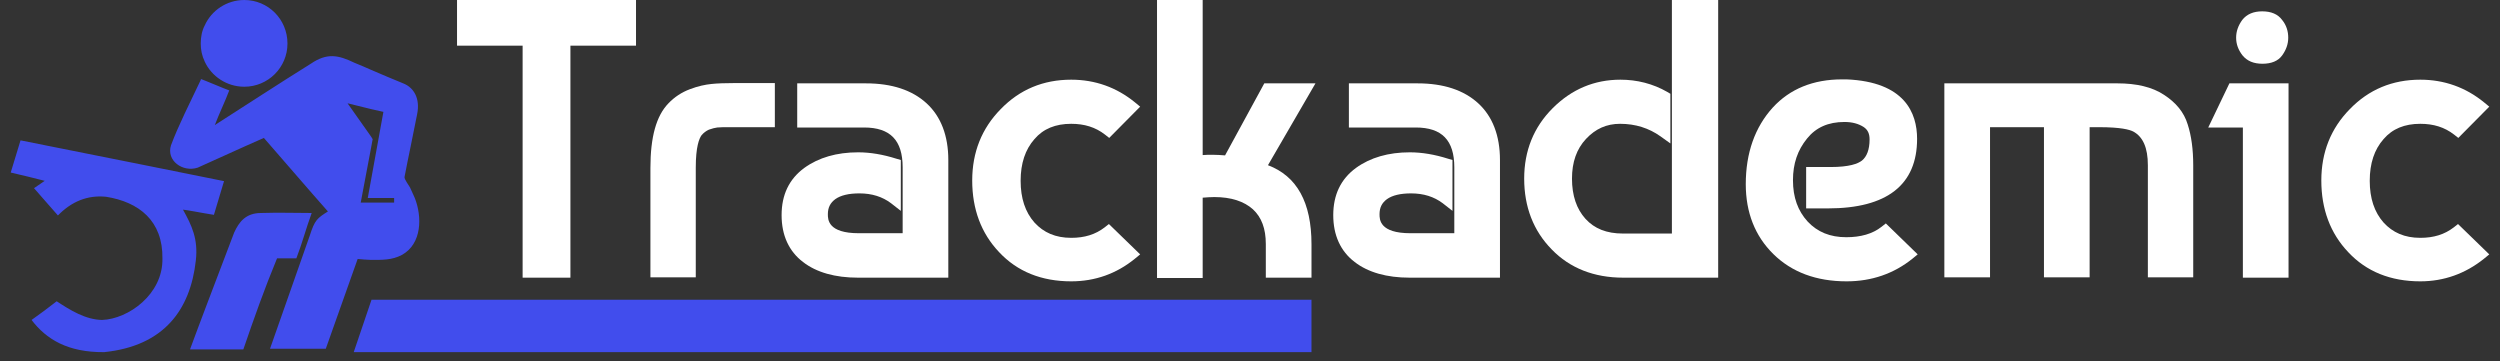 <svg width="166" height="24" viewBox="0 0 166 24" fill="none" xmlns="http://www.w3.org/2000/svg">
<rect x="0" y="0" width="166" height="24" fill="#333333" stroke="none"/>
<path d="M34.702 18.437V3.032H30.347V0H42.231V3.032H37.876V18.437H34.702Z" fill="white"/>
<path d="M43.188 18.437V11.152C43.188 9.097 43.574 7.693 44.388 6.858C44.775 6.451 45.263 6.126 45.813 5.922C46.342 5.719 46.83 5.617 47.237 5.576C47.624 5.535 48.153 5.515 48.825 5.515H51.45V8.446H48.377C48.051 8.446 47.807 8.446 47.624 8.466C47.481 8.486 47.298 8.527 47.074 8.608C46.891 8.69 46.728 8.812 46.586 8.975C46.423 9.198 46.199 9.748 46.199 11.132V18.417H43.188V18.437Z" fill="white"/>
<path d="M56.965 18.437C55.459 18.437 54.217 18.091 53.322 17.399C52.386 16.687 51.898 15.629 51.898 14.286C51.898 12.922 52.406 11.884 53.403 11.152C54.36 10.46 55.56 10.114 56.985 10.114C57.779 10.114 58.633 10.256 59.529 10.541L59.814 10.623V14.001L59.162 13.492C58.593 13.065 57.901 12.841 57.066 12.841C56.374 12.841 55.825 12.963 55.459 13.227C55.133 13.472 54.97 13.777 54.97 14.225C54.97 14.571 54.97 15.486 57.026 15.486H59.936V11.111C59.936 9.32 59.122 8.466 57.372 8.466H52.935V5.535H57.494C59.224 5.535 60.567 5.983 61.523 6.858C62.48 7.733 62.968 9.015 62.968 10.623V18.437H56.965Z" fill="white"/>
<path d="M71.128 18.681C69.154 18.681 67.547 18.03 66.346 16.748C65.145 15.486 64.555 13.879 64.555 11.986C64.555 10.114 65.186 8.527 66.448 7.245C67.709 5.942 69.276 5.291 71.128 5.291C72.716 5.291 74.14 5.8 75.361 6.797L75.707 7.082L73.652 9.158L73.367 8.934C72.736 8.445 72.003 8.221 71.128 8.221C70.09 8.221 69.276 8.547 68.686 9.239C68.076 9.931 67.77 10.847 67.77 12.007C67.77 13.166 68.076 14.082 68.686 14.774C69.297 15.446 70.09 15.792 71.128 15.792C72.024 15.792 72.736 15.568 73.346 15.1L73.631 14.876L75.707 16.891L75.361 17.175C74.14 18.173 72.716 18.681 71.128 18.681Z" fill="white"/>
<path d="M84.05 18.437V16.199C84.05 15.181 83.766 14.428 83.196 13.899C82.606 13.37 81.751 13.085 80.632 13.085C80.387 13.085 80.123 13.105 79.858 13.126V18.457H76.826V0H79.858V10.297C80.082 10.277 80.286 10.277 80.51 10.277C80.794 10.277 81.059 10.297 81.344 10.318L83.949 5.535H87.347L84.193 10.969C86.126 11.701 87.083 13.451 87.083 16.219V18.437H84.05Z" fill="white"/>
<path d="M93.595 18.437C92.089 18.437 90.848 18.091 89.952 17.399C89.016 16.687 88.528 15.629 88.528 14.286C88.528 12.922 89.037 11.884 90.034 11.152C90.99 10.46 92.191 10.114 93.615 10.114C94.409 10.114 95.264 10.256 96.159 10.541L96.444 10.623V14.001L95.793 13.492C95.223 13.065 94.531 12.841 93.697 12.841C93.005 12.841 92.455 12.963 92.089 13.227C91.763 13.472 91.601 13.777 91.601 14.225C91.601 14.571 91.601 15.486 93.656 15.486H96.566V11.111C96.566 9.32 95.752 8.466 94.002 8.466H89.566V5.535H94.124C95.854 5.535 97.197 5.983 98.153 6.858C99.11 7.733 99.598 9.015 99.598 10.623V18.437H93.595Z" fill="white"/>
<path d="M107.779 18.437C105.845 18.437 104.238 17.806 103.037 16.565C101.816 15.324 101.206 13.736 101.206 11.864C101.206 10.012 101.836 8.445 103.098 7.184C104.36 5.922 105.866 5.291 107.595 5.291C108.694 5.291 109.753 5.556 110.709 6.105L110.913 6.227V9.524L110.261 9.056C109.488 8.506 108.593 8.221 107.575 8.221C106.68 8.221 105.947 8.547 105.316 9.219C104.685 9.89 104.38 10.765 104.38 11.864C104.38 12.983 104.685 13.879 105.276 14.53C105.866 15.181 106.68 15.507 107.758 15.507H111.014V0H114.087V18.437H107.779Z" fill="white"/>
<path d="M122.614 18.681C120.599 18.681 118.971 18.071 117.75 16.87C116.529 15.669 115.919 14.102 115.919 12.23C115.919 10.155 116.529 8.445 117.71 7.143C118.849 5.901 120.396 5.271 122.309 5.271C122.411 5.271 122.512 5.271 122.614 5.271C126.481 5.433 127.295 7.509 127.295 9.218C127.295 12.271 125.3 13.838 121.373 13.838H119.928V11.091H121.536C122.818 11.091 123.367 10.867 123.632 10.663C123.957 10.399 124.14 9.931 124.14 9.259C124.14 8.872 124.018 8.608 123.733 8.425C123.408 8.221 123.001 8.099 122.472 8.099C121.393 8.099 120.579 8.465 119.989 9.198C119.358 9.971 119.053 10.867 119.053 11.966C119.053 13.105 119.378 14.001 120.03 14.713C120.681 15.405 121.515 15.751 122.594 15.751C123.55 15.751 124.344 15.527 124.934 15.059L125.219 14.835L127.335 16.89L126.989 17.175C125.748 18.172 124.283 18.681 122.614 18.681Z" fill="white"/>
<path d="M142.618 18.437V10.969C142.618 9.809 142.292 9.076 141.641 8.73C141.397 8.608 140.827 8.445 139.382 8.445H138.751V18.417H135.719V8.445H132.138V18.417H129.105V5.535H140.603C141.865 5.535 142.903 5.779 143.676 6.288C144.47 6.797 145.019 7.448 145.263 8.262C145.508 9.015 145.63 9.931 145.63 10.969V18.417H142.618V18.437Z" fill="white"/>
<path d="M148.927 18.437V8.466H146.627L148.032 5.535H151.959V18.437H148.927ZM150.229 4.233C149.639 4.233 149.212 4.05 148.907 3.683C148.622 3.317 148.479 2.93 148.479 2.503C148.479 2.076 148.622 1.689 148.886 1.323C149.192 0.936 149.639 0.753 150.209 0.753C150.799 0.753 151.247 0.936 151.532 1.323C151.817 1.669 151.939 2.076 151.939 2.503C151.939 2.93 151.796 3.317 151.532 3.683C151.267 4.05 150.82 4.233 150.229 4.233Z" fill="white"/>
<path d="M160.709 18.681C158.735 18.681 157.127 18.03 155.927 16.748C154.726 15.486 154.136 13.879 154.136 11.986C154.136 10.114 154.767 8.527 156.028 7.245C157.29 5.942 158.857 5.291 160.709 5.291C162.296 5.291 163.721 5.8 164.942 6.797L165.288 7.082L163.232 9.158L162.947 8.934C162.316 8.445 161.584 8.221 160.709 8.221C159.671 8.221 158.857 8.547 158.267 9.239C157.656 9.931 157.351 10.847 157.351 12.007C157.351 13.166 157.656 14.082 158.267 14.774C158.877 15.446 159.671 15.792 160.709 15.792C161.604 15.792 162.316 15.568 162.927 15.1L163.212 14.876L165.288 16.891L164.942 17.175C163.7 18.173 162.276 18.681 160.709 18.681Z" fill="white"/>
<path d="M30.753 2.625V0.407H41.824V2.625H37.469V18.03H35.108V2.625H30.753Z" fill="white"/>
<path d="M43.594 18.03V11.152C43.594 9.219 43.961 7.896 44.673 7.143C45.019 6.776 45.446 6.492 45.955 6.308C46.464 6.125 46.891 6.024 47.278 5.983C47.664 5.942 48.173 5.942 48.824 5.942H51.042V8.059H48.377C48.031 8.059 47.786 8.059 47.603 8.079C47.42 8.099 47.196 8.16 46.952 8.262C46.708 8.364 46.484 8.527 46.301 8.75C45.975 9.157 45.812 9.951 45.812 11.172V18.05H43.594V18.03Z" fill="white"/>
<path d="M59.406 10.928V13.187C58.775 12.698 57.982 12.454 57.066 12.454C56.272 12.454 55.662 12.617 55.234 12.922C54.807 13.227 54.583 13.675 54.583 14.245C54.583 15.344 55.397 15.914 57.046 15.914H60.363V11.111C60.363 9.076 59.365 8.059 57.392 8.059H53.362V5.942H57.514C59.142 5.942 60.383 6.349 61.258 7.143C62.133 7.957 62.56 9.096 62.56 10.623V18.03H56.944C55.519 18.03 54.38 17.704 53.545 17.074C52.711 16.443 52.284 15.507 52.284 14.286C52.284 13.065 52.731 12.129 53.627 11.498C54.522 10.867 55.642 10.541 56.964 10.541C57.737 10.521 58.531 10.663 59.406 10.928Z" fill="white"/>
<path d="M73.591 15.384L75.097 16.87C73.937 17.806 72.614 18.274 71.129 18.274C69.256 18.274 67.771 17.684 66.651 16.483C65.532 15.283 64.962 13.777 64.962 11.986C64.962 10.216 65.553 8.73 66.733 7.509C67.913 6.288 69.378 5.677 71.129 5.677C72.614 5.677 73.957 6.146 75.097 7.082L73.611 8.588C72.899 8.058 72.085 7.774 71.129 7.774C69.969 7.774 69.053 8.16 68.381 8.913C67.71 9.686 67.364 10.684 67.364 11.945C67.364 13.207 67.71 14.225 68.381 14.977C69.053 15.751 69.989 16.117 71.129 16.117C72.105 16.158 72.919 15.893 73.591 15.384Z" fill="white"/>
<path d="M84.193 5.942H86.635L83.583 11.213C85.638 11.762 86.676 13.431 86.676 16.219V18.03H84.458V16.199C84.458 15.079 84.132 14.204 83.46 13.594C82.789 12.983 81.853 12.678 80.632 12.678C80.245 12.678 79.859 12.698 79.452 12.759V18.05H77.233V0.407H79.452V10.745C80.164 10.643 80.856 10.643 81.568 10.745L84.193 5.942Z" fill="white"/>
<path d="M96.037 10.928V13.187C95.406 12.698 94.612 12.454 93.696 12.454C92.903 12.454 92.292 12.617 91.865 12.922C91.438 13.227 91.214 13.675 91.214 14.245C91.214 15.344 92.028 15.914 93.676 15.914H96.993V11.111C96.993 9.076 95.996 8.059 94.022 8.059H89.993V5.942H94.144C95.772 5.942 97.013 6.349 97.888 7.143C98.763 7.957 99.191 9.096 99.191 10.623V18.03H93.574C92.15 18.03 91.01 17.704 90.176 17.074C89.341 16.443 88.914 15.507 88.914 14.286C88.914 13.065 89.362 12.129 90.257 11.498C91.153 10.867 92.272 10.541 93.615 10.541C94.388 10.521 95.182 10.663 96.037 10.928Z" fill="white"/>
<path d="M111.421 0.407H113.68V18.03H107.758C105.927 18.03 104.441 17.44 103.302 16.28C102.162 15.12 101.592 13.634 101.592 11.864C101.592 10.114 102.182 8.649 103.363 7.468C104.543 6.288 105.947 5.698 107.575 5.698C108.613 5.698 109.59 5.942 110.485 6.451V8.71C109.651 8.099 108.674 7.794 107.575 7.794C106.578 7.794 105.723 8.16 105.011 8.913C104.319 9.666 103.973 10.643 103.973 11.844C103.973 13.065 104.299 14.041 104.97 14.794C105.642 15.527 106.558 15.893 107.758 15.893H111.421V0.407Z" fill="white"/>
<path d="M122.614 5.698C125.463 5.82 126.888 7 126.888 9.239C126.888 12.047 125.056 13.451 121.373 13.451H120.335V11.518H121.535C122.655 11.518 123.448 11.355 123.876 11.009C124.303 10.664 124.527 10.094 124.527 9.28C124.527 8.751 124.344 8.364 123.957 8.099C123.57 7.835 123.082 7.713 122.472 7.713C121.271 7.713 120.335 8.14 119.663 8.974C118.992 9.809 118.646 10.826 118.646 11.986C118.646 13.228 119.012 14.245 119.745 14.998C120.477 15.771 121.434 16.158 122.594 16.158C123.652 16.158 124.507 15.893 125.178 15.385L126.684 16.87C125.524 17.806 124.161 18.274 122.573 18.274C120.66 18.274 119.134 17.705 117.995 16.585C116.855 15.466 116.285 14.001 116.285 12.23C116.285 10.257 116.855 8.649 117.974 7.428C119.134 6.207 120.681 5.617 122.614 5.698Z" fill="white"/>
<path d="M129.553 5.942H140.644C141.845 5.942 142.781 6.166 143.493 6.614C144.205 7.061 144.694 7.652 144.918 8.384C145.141 9.096 145.263 9.971 145.263 10.969V18.01H143.045V10.969C143.045 9.666 142.659 8.791 141.865 8.384C141.458 8.16 140.644 8.059 139.423 8.059H138.385V18.03H136.167V8.059H131.771V18.03H129.553V5.942Z" fill="white"/>
<path d="M151.552 18.03H149.334V8.059H147.278L148.275 5.942H151.552V18.03ZM149.232 3.419C149.008 3.134 148.906 2.829 148.906 2.483C148.906 2.157 149.008 1.832 149.232 1.567C149.456 1.282 149.781 1.16 150.229 1.16C150.677 1.16 151.023 1.303 151.226 1.567C151.45 1.852 151.552 2.157 151.552 2.483C151.552 2.829 151.45 3.134 151.226 3.399C151.002 3.684 150.677 3.806 150.229 3.806C149.781 3.806 149.435 3.704 149.232 3.419Z" fill="white"/>
<path d="M163.171 15.384L164.677 16.87C163.517 17.806 162.195 18.274 160.709 18.274C158.837 18.274 157.351 17.684 156.232 16.483C155.113 15.283 154.543 13.777 154.543 11.986C154.543 10.216 155.133 8.73 156.313 7.509C157.494 6.288 158.959 5.677 160.709 5.677C162.195 5.677 163.538 6.146 164.677 7.082L163.192 8.588C162.479 8.058 161.665 7.774 160.709 7.774C159.549 7.774 158.633 8.16 157.962 8.913C157.29 9.686 156.944 10.684 156.944 11.945C156.944 13.207 157.29 14.225 157.962 14.977C158.633 15.751 159.569 16.117 160.709 16.117C161.686 16.158 162.5 15.893 163.171 15.384Z" fill="white"/>
<path fill-rule="evenodd" clip-rule="evenodd" d="M16.219 5.759C17.806 5.759 19.088 4.477 19.088 2.89C19.088 1.282 17.806 0 16.219 0C15.059 0 14.041 0.692 13.594 1.689C13.41 2.035 13.329 2.462 13.329 2.89C13.329 3.317 13.41 3.704 13.594 4.09C14.041 5.067 15.059 5.759 16.219 5.759ZM19.678 17.155C20.065 16.158 20.309 15.201 20.696 14.143C19.393 14.143 18.62 14.103 17.338 14.143C16.32 14.143 15.873 14.733 15.547 15.446C14.896 17.135 14.265 18.844 13.614 20.533C13.288 21.408 12.942 22.304 12.617 23.199H16.158C16.87 21.123 17.562 19.17 18.396 17.155H19.678ZM27.533 13.126C27.431 12.902 27.33 12.678 27.228 12.454C27.167 12.332 26.821 11.884 26.862 11.742C27.126 10.358 27.431 8.974 27.696 7.591C27.92 6.512 27.452 5.82 26.821 5.556C25.966 5.21 25.458 4.986 24.644 4.64C24.298 4.477 23.931 4.335 23.545 4.172C22.446 3.643 21.713 3.5 20.635 4.233C18.579 5.515 16.3 7 14.265 8.303C14.53 7.591 14.957 6.716 15.222 6.003C14.672 5.8 14.184 5.576 13.614 5.352C13.533 5.311 13.431 5.291 13.349 5.25L13.309 5.352C12.678 6.695 11.843 8.323 11.355 9.646C11.029 10.663 12.128 11.457 13.126 11.132C13.146 11.132 16.259 9.707 17.521 9.158C18.946 10.786 20.35 12.434 21.774 14.041C21.062 14.489 20.899 14.611 20.574 15.629L17.928 23.158H21.632L23.748 17.196C23.972 17.216 24.399 17.257 24.644 17.257C25.356 17.257 26.027 17.277 26.679 16.931C28.022 16.199 28.042 14.387 27.533 13.126ZM26.17 13.451H23.952L24.644 9.788L24.745 9.239L24.644 9.076L23.077 6.858L24.644 7.245L25.458 7.428L24.42 13.146H26.17V13.451ZM12.149 13.919C12.617 13.98 13.105 14.082 13.594 14.164C13.797 14.204 14.001 14.225 14.204 14.265L14.876 12.027C14.408 11.925 5.453 10.134 1.363 9.32L0.712 11.457C1.526 11.64 2.157 11.803 2.971 12.007C2.727 12.169 2.503 12.332 2.259 12.495C2.788 13.085 3.296 13.696 3.846 14.306C4.762 13.37 5.82 12.943 7.041 13.065C9.218 13.411 10.826 14.652 10.785 17.175C10.826 19.536 8.526 21.184 6.776 21.245C5.677 21.225 4.66 20.594 3.764 20.004C3.215 20.431 2.645 20.859 2.096 21.245C3.073 22.527 4.497 23.403 6.919 23.382C10.867 22.975 12.637 20.594 13.003 17.298C13.166 15.873 12.739 14.978 12.149 13.919Z" fill="#414DED"/>
<path d="M87.082 23.382H23.488L24.669 19.903H87.082V23.382Z" fill="#414DED"/>
</svg>
